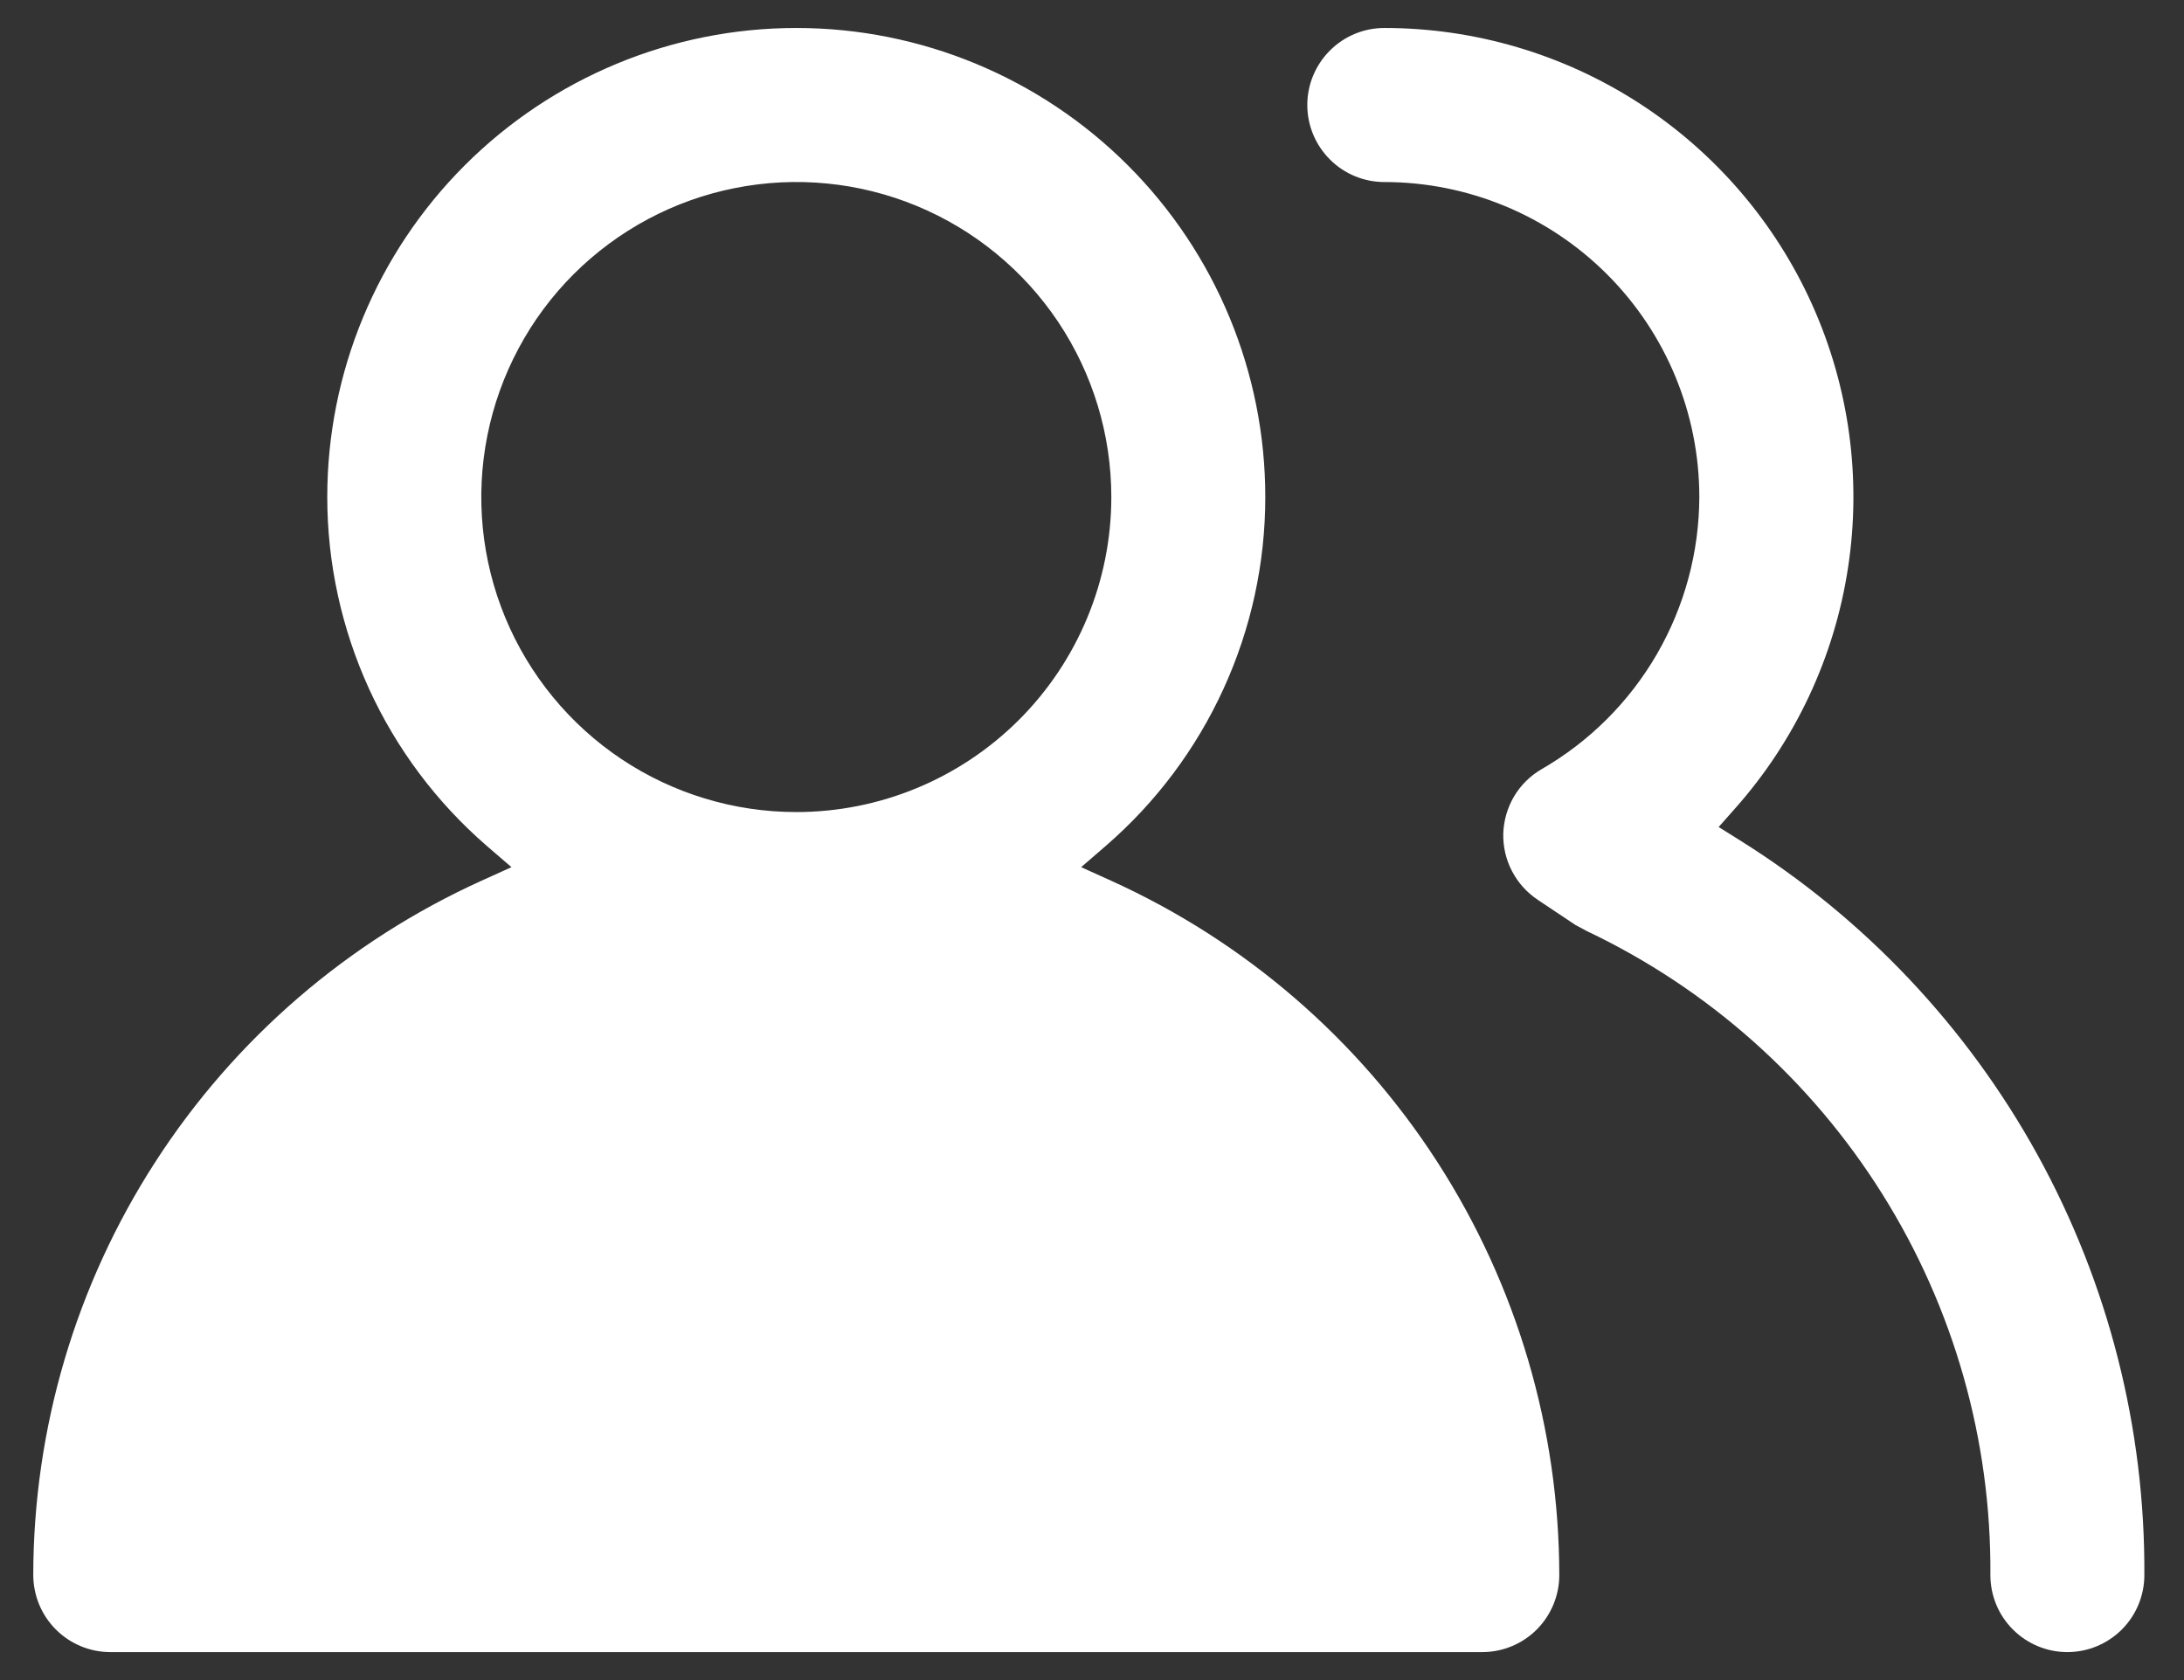 <svg width="26" height="20" viewBox="0 0 26 20" fill="none" xmlns="http://www.w3.org/2000/svg">
<rect x="0" y="0" width="26" height="20" fill="#333333" stroke="none"/>
<path fill-rule="evenodd" clip-rule="evenodd" d="M13.166 10.068L12.871 10.323L13.227 10.484C14.816 11.204 16.165 12.366 17.111 13.832C18.057 15.298 18.561 17.006 18.563 18.75C18.563 18.993 18.466 19.226 18.295 19.398C18.123 19.57 17.89 19.667 17.646 19.667H17.631H17.615H17.6H17.584H17.569H17.553H17.537H17.522H17.506H17.491H17.475H17.46H17.444H17.429H17.413H17.398H17.382H17.367H17.352H17.336H17.321H17.305H17.29H17.274H17.259H17.244H17.228H17.213H17.198H17.182H17.167H17.152H17.136H17.121H17.106H17.091H17.075H17.06H17.045H17.029H17.014H16.999H16.984H16.969H16.953H16.938H16.923H16.908H16.893H16.878H16.862H16.847H16.832H16.817H16.802H16.787H16.772H16.756H16.741H16.726H16.711H16.696H16.681H16.666H16.651H16.636H16.621H16.606H16.591H16.576H16.561H16.546H16.531H16.516H16.501H16.486H16.471H16.456H16.441H16.426H16.411H16.396H16.381H16.366H16.351H16.336H16.321H16.306H16.291H16.276H16.262H16.247H16.232H16.217H16.202H16.187H16.172H16.157H16.142H16.128H16.113H16.098H16.083H16.068H16.053H16.038H16.023H16.009H15.994H15.979H15.964H15.949H15.934H15.92H15.905H15.89H15.875H15.86H15.845H15.831H15.816H15.801H15.786H15.771H15.757H15.742H15.727H15.712H15.697H15.683H15.668H15.653H15.638H15.624H15.609H15.594H15.579H15.565H15.55H15.535H15.52H15.505H15.491H15.476H15.461H15.446H15.431H15.417H15.402H15.387H15.373H15.358H15.343H15.328H15.313H15.299H15.284H15.269H15.254H15.239H15.225H15.21H15.195H15.181H15.166H15.151H15.136H15.121H15.107H15.092H15.077H15.062H15.047H15.033H15.018H15.003H14.988H14.973H14.959H14.944H14.929H14.914H14.9H14.885H14.87H14.855H14.84H14.825H14.811H14.796H14.781H14.766H14.751H14.737H14.722H14.707H14.692H14.677H14.662H14.648H14.633H14.618H14.603H14.588H14.573H14.558H14.544H14.529H14.514H14.499H14.484H14.469H14.454H14.439H14.424H14.409H14.395H14.38H14.365H14.35H14.335H14.32H14.305H14.29H14.275H14.26H14.245H14.23H14.215H14.2H14.185H14.17H14.155H14.14H14.125H14.11H14.095H14.08H14.065H14.05H14.035H14.02H14.005H13.99H13.975H13.96H13.945H13.93H13.915H13.899H13.884H13.869H13.854H13.839H13.824H13.809H13.793H13.778H13.763H13.748H13.733H13.718H13.702H13.687H13.672H13.657H13.642H13.626H13.611H13.596H13.581H13.565H13.55H13.535H13.519H13.504H13.489H13.473H13.458H13.443H13.427H13.412H13.397H13.381H13.366H13.35H13.335H13.319H13.304H13.289H13.273H13.258H13.242H13.227H13.211H13.196H13.18H13.165H13.149H13.134H13.118H13.102H13.087H13.071H13.056H13.04H13.024H13.009H12.993H12.978H12.962H12.946H12.931H12.915H12.899H12.883H12.868H12.852H12.836H12.82H12.805H12.789H12.773H12.757H12.741H12.725H12.71H12.694H12.678H12.662H12.646H12.63H12.614H12.598H12.582H12.566H12.55H12.534H12.518H12.502H12.486H12.47H12.454H12.438H12.422H12.406H12.39H12.373H12.357H12.341H12.325H12.309H12.293H12.276H12.26H12.244H12.227H12.211H12.195H12.179H12.162H12.146H12.13H12.113H12.097H12.08H12.064H12.047H12.031H12.014H11.998H11.982H11.965H11.948H11.932H11.915H11.899H11.882H11.866H11.849H11.832H11.816H11.799H11.782H11.765H11.749H11.732H11.715H11.698H11.682H11.665H11.648H11.631H11.614H11.597H11.581H11.563H11.547H11.53H11.513H11.496H11.479H11.462H11.444H11.428H11.41H11.393H11.376H11.359H11.342H11.325H11.307H11.29H11.273H11.256H11.239H11.221H11.204H11.187H11.169H11.152H11.134H11.117H11.1H11.082H11.065H11.047H11.03H11.012H10.995H10.977H10.959H10.942H10.924H10.906H10.889H10.871H10.853H10.836H10.818H10.8H10.782H10.764H10.747H10.729H10.711H10.693H10.675H10.657H10.639H10.621H10.603H10.585H10.567H10.549H10.531H10.513H10.495H10.476H10.458H10.44H10.422H10.404H10.385H10.367H10.349H10.33H10.312H10.293H10.275H10.257H10.238H10.22H10.201H10.183H10.164H10.146H10.127H10.108H10.09H10.071H10.052H10.034H10.015H9.996H9.977H9.958H9.94H9.921H9.902H9.883H9.864H9.845H9.826H9.807H9.788H9.769H9.75H9.731H9.712H9.692H9.673H9.654H9.635H9.615H9.596H9.577H9.557H9.538H9.519H9.499H9.48H9.463H9.446H9.428H9.411H9.394H9.377H9.36H9.343H9.326H9.309H9.292H9.275H9.258H9.241H9.224H9.207H9.19H9.173H9.156H9.139H9.122H9.105H9.088H9.071H9.054H9.037H9.02H9.003H8.986H8.969H8.953H8.936H8.919H8.902H8.885H8.868H8.852H8.835H8.818H8.801H8.784H8.768H8.751H8.734H8.717H8.701H8.684H8.667H8.651H8.634H8.617H8.6H8.584H8.567H8.551H8.534H8.517H8.501H8.484H8.467H8.451H8.434H8.418H8.401H8.384H8.368H8.351H8.335H8.318H8.302H8.285H8.269H8.252H8.236H8.219H8.203H8.186H8.17H8.153H8.137H8.12H8.104H8.088H8.071H8.055H8.038H8.022H8.006H7.989H7.973H7.956H7.94H7.924H7.907H7.891H7.875H7.858H7.842H7.826H7.809H7.793H7.777H7.761H7.744H7.728H7.712H7.696H7.679H7.663H7.647H7.631H7.614H7.598H7.582H7.566H7.55H7.533H7.517H7.501H7.485H7.469H7.452H7.436H7.42H7.404H7.388H7.372H7.356H7.34H7.323H7.307H7.291H7.275H7.259H7.243H7.227H7.211H7.195H7.179H7.163H7.147H7.131H7.115H7.099H7.083H7.067H7.051H7.035H7.019H7.003H6.987H6.971H6.955H6.939H6.923H6.907H6.891H6.875H6.859H6.843H6.827H6.811H6.795H6.779H6.763H6.747H6.731H6.716H6.7H6.684H6.668H6.652H6.636H6.62H6.604H6.589H6.573H6.557H6.541H6.525H6.509H6.493H6.478H6.462H6.446H6.43H6.414H6.399H6.383H6.367H6.351H6.335H6.32H6.304H6.288H6.272H6.256H6.241H6.225H6.209H6.193H6.178H6.162H6.146H6.13H6.115H6.099H6.083H6.067H6.052H6.036H6.02H6.005H5.989H5.973H5.957H5.942H5.926H5.91H5.895H5.879H5.863H5.848H5.832H5.816H5.801H5.785H5.769H5.754H5.738H5.722H5.707H5.691H5.675H5.66H5.644H5.628H5.613H5.597H5.581H5.566H5.55H5.535H5.519H5.503H5.488H5.472H5.456H5.441H5.425H5.41H5.394H5.378H5.363H5.347H5.332H5.316H5.3H5.285H5.269H5.254H5.238H5.222H5.207H5.191H5.176H5.16H5.145H5.129H5.113H5.098H5.082H5.067H5.051H5.036H5.02H5.004H4.989H4.973H4.958H4.942H4.927H4.911H4.896H4.88H4.864H4.849H4.833H4.818H4.802H4.787H4.771H4.756H4.74H4.724H4.709H4.693H4.678H4.662H4.647H4.631H4.616H4.6H4.585H4.569H4.553H4.538H4.522H4.507H4.491H4.476H4.46H4.445H4.429H4.414H4.398H4.383H4.367H4.351H4.336H4.32H4.305H4.289H4.274H4.258H4.243H4.227H4.212H4.196H4.181H4.165H4.149H4.134H4.118H4.103H4.087H4.072H4.056H4.041H4.025H4.01H3.994H3.978H3.963H3.947H3.932H3.916H3.901H3.885H3.87H3.854H3.839H3.823H3.807H3.792H3.776H3.761H3.745H3.73H3.714H3.698H3.683H3.667H3.652H3.636H3.621H3.605H3.589H3.574H3.558H3.543H3.527H3.512H3.496H3.48H3.465H3.449H3.434H3.418H3.402H3.387H3.371H3.356H3.34H3.324H3.309H3.293H3.277H3.262H3.246H3.231H3.215H3.199H3.184H3.168H3.152H3.137H3.121H3.106H3.09H3.074H3.059H3.043H3.027H3.012H2.996H2.98H2.965H2.949H2.933H2.918H2.902H2.886H2.871H2.855H2.839H2.824H2.808H2.792H2.776H2.761H2.745H2.729H2.714H2.698H2.682H2.666H2.651H2.635H2.619H2.603H2.588H2.572H2.556H2.54H2.525H2.509H2.493H2.477H2.462H2.446H2.43H2.414H2.398H2.383H2.367H2.351H2.335H2.319H2.304H2.288H2.272H2.256H2.24H2.224H2.209H2.193H2.177H2.161H2.145H2.129H2.113H2.098H2.082H2.066H2.05H2.034H2.018H2.002H1.986H1.97H1.954H1.938H1.923H1.907H1.891H1.875H1.859H1.843H1.827H1.811H1.795H1.779H1.763H1.747H1.731H1.715H1.699H1.683H1.667H1.651H1.635H1.619H1.603H1.587H1.571H1.555H1.539H1.523H1.506H1.49H1.474H1.458H1.442H1.426H1.41H1.394H1.378H1.362H1.345H1.329H1.313C1.07 19.667 0.837 19.57 0.665 19.398C0.493 19.226 0.397 18.993 0.396 18.75C0.398 17.005 0.902 15.298 1.849 13.832C2.795 12.366 4.144 11.204 5.733 10.484L6.089 10.323L5.793 10.068C5.198 9.552 4.72 8.915 4.393 8.199C4.066 7.482 3.896 6.704 3.896 5.917C3.896 4.436 4.485 3.016 5.532 1.969C6.579 0.922 7.999 0.333 9.48 0.333C10.961 0.333 12.381 0.922 13.428 1.969C14.475 3.016 15.063 4.436 15.063 5.917C15.063 6.704 14.894 7.482 14.566 8.199C14.239 8.915 13.762 9.552 13.166 10.068ZM20.656 9.624L20.46 9.845L20.711 10.002C22.193 10.928 23.413 12.218 24.257 13.749C25.1 15.28 25.538 17.001 25.528 18.749V18.75C25.528 18.993 25.432 19.226 25.26 19.398C25.088 19.57 24.855 19.667 24.611 19.667C24.368 19.667 24.135 19.57 23.963 19.398C23.792 19.227 23.695 18.994 23.695 18.751C23.707 17.147 23.261 15.573 22.409 14.215C21.558 12.857 20.338 11.771 18.891 11.084L18.755 11.011L18.31 10.714L18.309 10.713C18.179 10.627 18.073 10.51 18.001 10.372C17.928 10.234 17.893 10.08 17.896 9.925C17.901 9.768 17.945 9.615 18.025 9.48C18.105 9.345 18.219 9.233 18.355 9.155L18.355 9.155C18.923 8.827 19.396 8.355 19.725 7.787C20.054 7.218 20.228 6.574 20.23 5.917V5.917C20.23 4.922 19.835 3.968 19.131 3.265C18.428 2.562 17.474 2.167 16.48 2.167C16.237 2.167 16.003 2.07 15.832 1.898C15.66 1.726 15.563 1.493 15.563 1.25C15.563 1.007 15.66 0.774 15.832 0.602C16.003 0.43 16.237 0.333 16.48 0.333H16.48C17.556 0.333 18.61 0.644 19.513 1.228C20.417 1.813 21.133 2.646 21.574 3.628C22.015 4.609 22.163 5.697 22 6.761C21.838 7.825 21.371 8.819 20.656 9.624ZM7.396 9.035C8.013 9.447 8.738 9.667 9.48 9.667C10.474 9.667 11.428 9.272 12.132 8.568C12.835 7.865 13.23 6.911 13.23 5.917C13.23 5.175 13.01 4.45 12.598 3.833C12.186 3.217 11.6 2.736 10.915 2.452C10.23 2.168 9.476 2.094 8.748 2.239C8.021 2.383 7.353 2.741 6.828 3.265C6.304 3.789 5.947 4.458 5.802 5.185C5.657 5.913 5.731 6.667 6.015 7.352C6.299 8.037 6.78 8.623 7.396 9.035Z" fill="white"/>
</svg>
